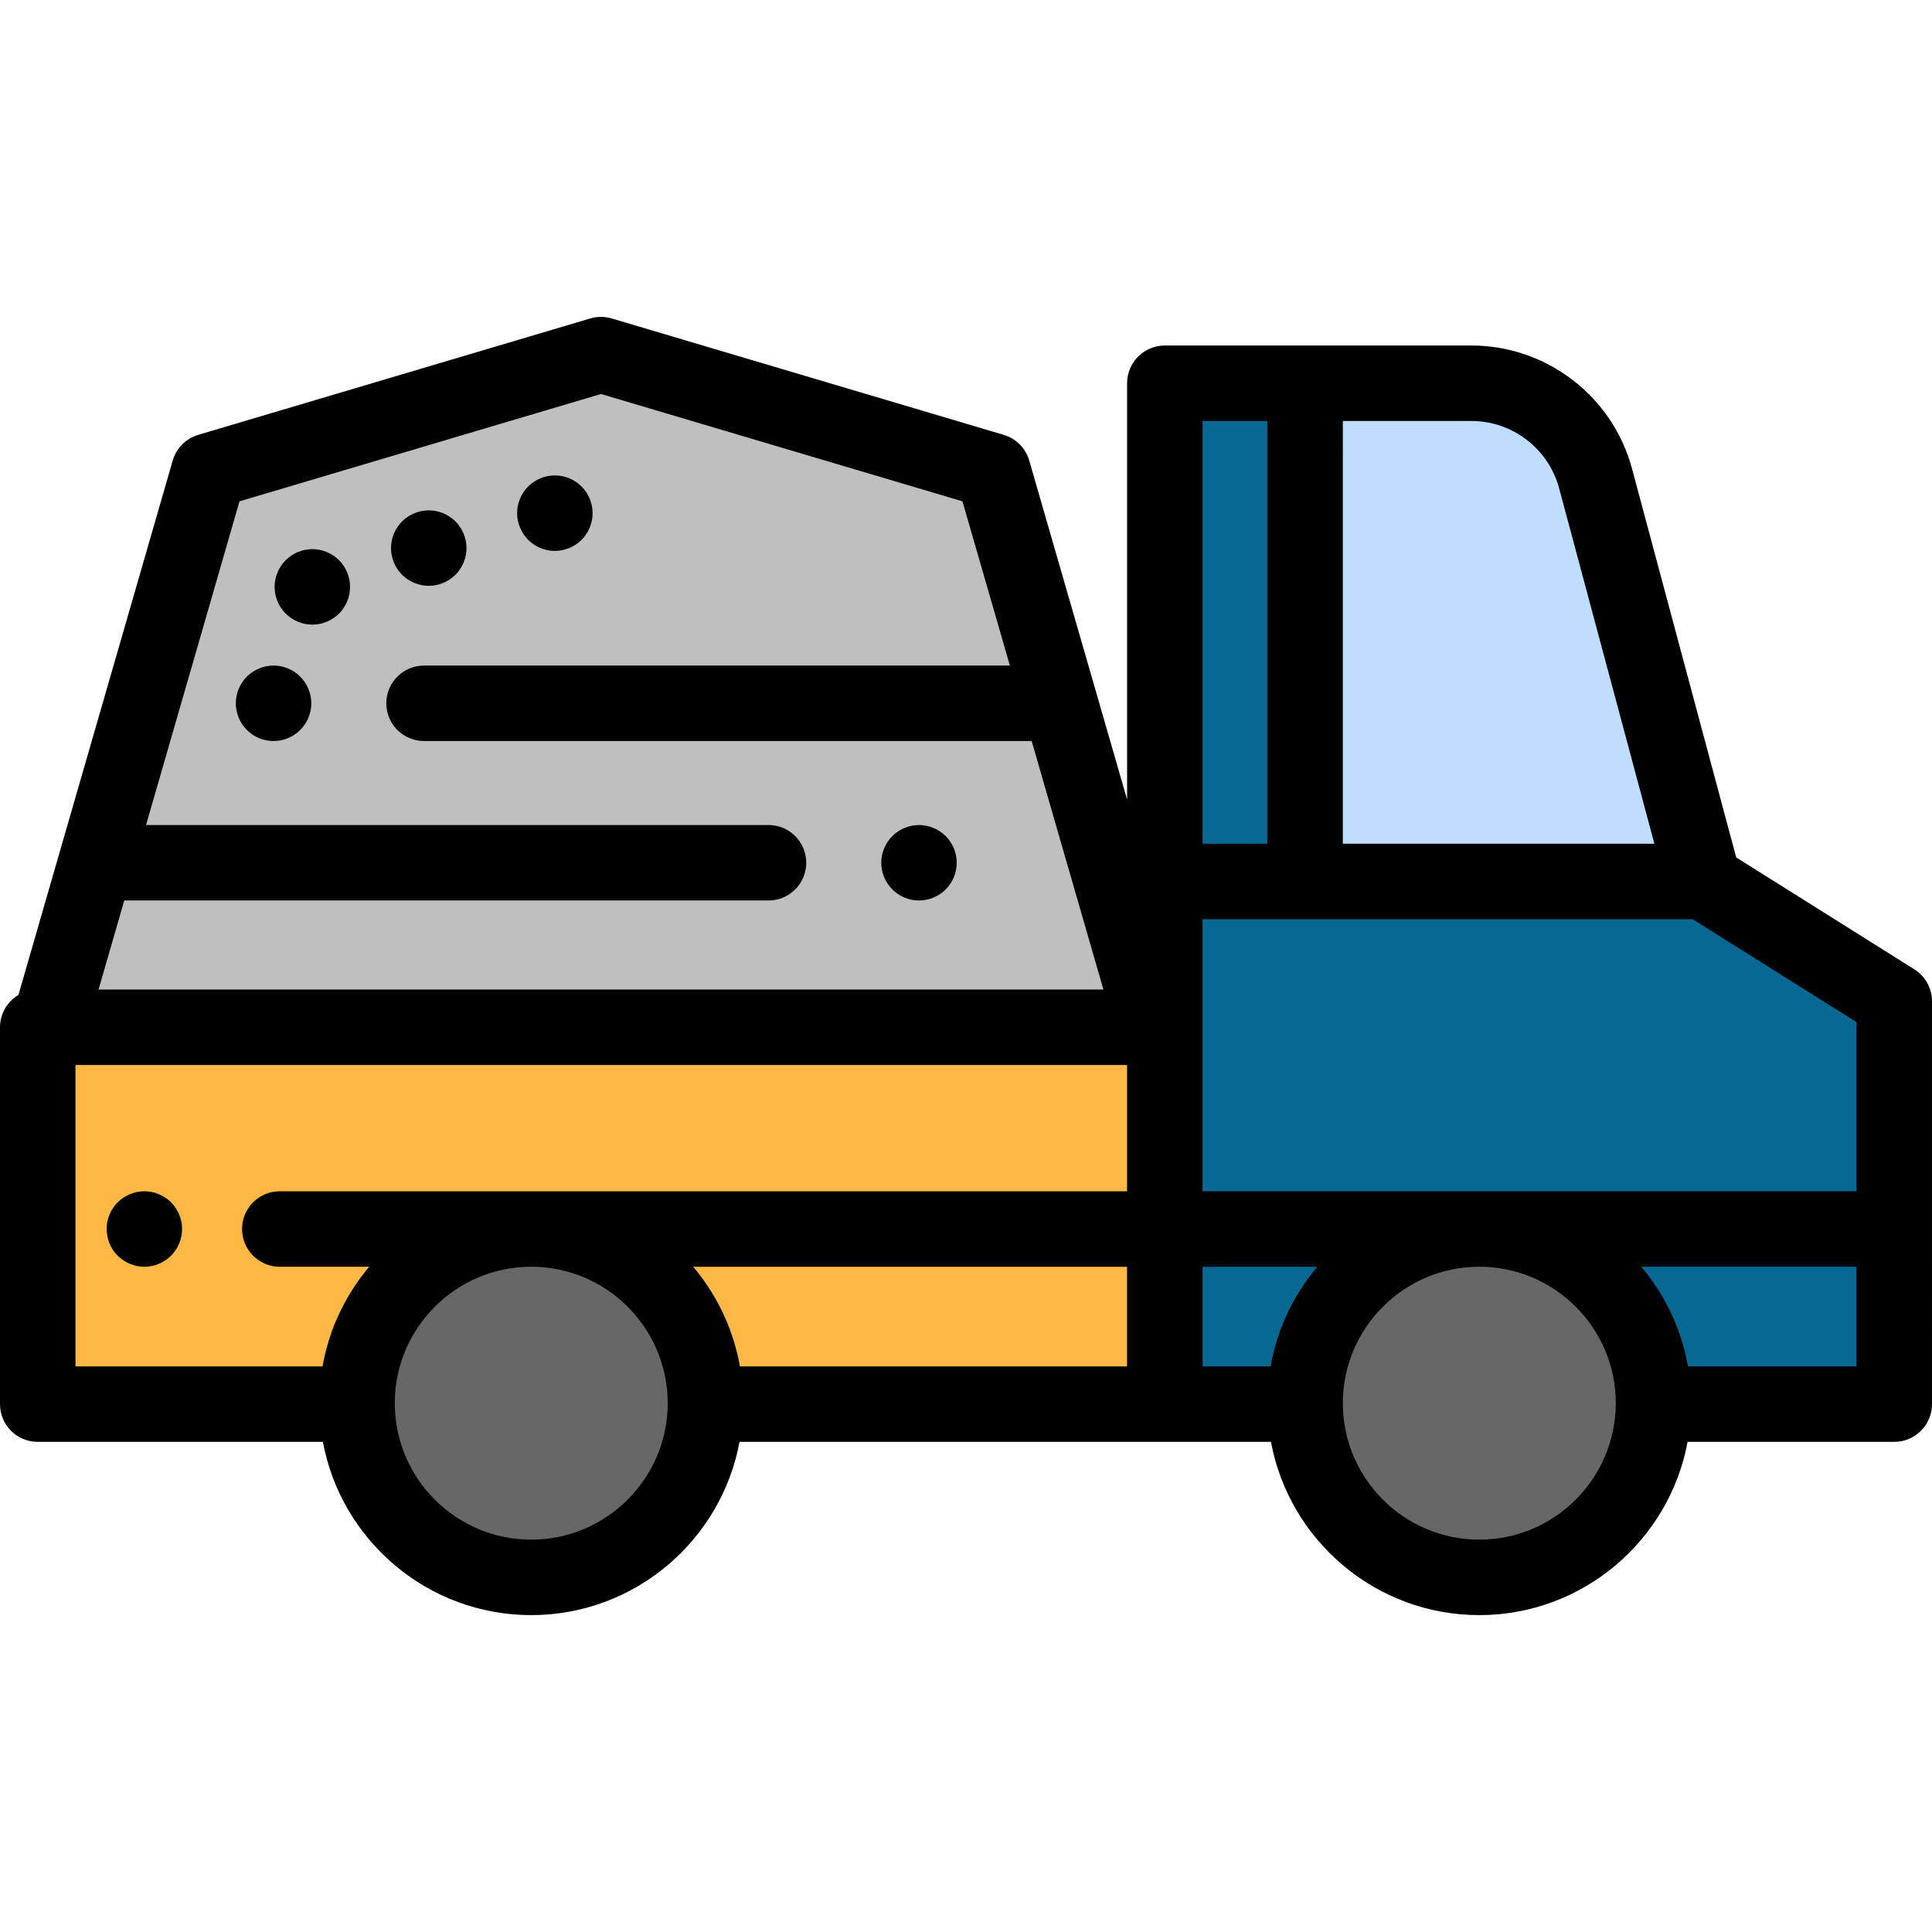 <?xml version="1.0" encoding="iso-8859-1"?>
<!-- Generator: Adobe Illustrator 19.0.0, SVG Export Plug-In . SVG Version: 6.00 Build 0)  -->
<svg xmlns="http://www.w3.org/2000/svg" xmlns:xlink="http://www.w3.org/1999/xlink" version="1.1" id="Capa_1" x="0px" y="0px" viewBox="0 0 511.999 511.999" style="enable-background:new 0 0 511.999 511.999;" xml:space="preserve">
<polygon style="fill:#BFBFBF;" points="305.711,272.244 263.151,124.827 159.265,93.979 55.378,124.827 12.818,272.244 "/>
<path d="M82.779,165.529c-0.65,0-1.311-0.06-1.961-0.189c-0.64-0.13-1.26-0.32-1.869-0.57c-0.601-0.25-1.181-0.559-1.721-0.92  c-0.55-0.37-1.06-0.79-1.529-1.25c-0.46-0.46-0.87-0.97-1.24-1.52c-0.36-0.54-0.67-1.12-0.92-1.721  c-0.25-0.609-0.44-1.239-0.57-1.869c-0.13-0.65-0.2-1.311-0.2-1.961c0-0.649,0.07-1.31,0.2-1.949c0.13-0.641,0.32-1.271,0.57-1.87  c0.25-0.61,0.56-1.191,0.92-1.73c0.37-0.55,0.78-1.06,1.24-1.52c1.869-1.86,4.449-2.931,7.08-2.931c2.63,0,5.199,1.07,7.069,2.931  c0.46,0.46,0.88,0.97,1.24,1.52c0.36,0.54,0.67,1.12,0.92,1.73c0.25,0.6,0.44,1.229,0.57,1.87c0.13,0.64,0.189,1.3,0.189,1.949  c0,0.65-0.06,1.311-0.189,1.961c-0.13,0.63-0.32,1.26-0.57,1.869c-0.25,0.601-0.56,1.181-0.92,1.721  c-0.36,0.55-0.78,1.059-1.24,1.52c-0.46,0.46-0.979,0.88-1.52,1.25c-0.55,0.36-1.13,0.67-1.73,0.92c-0.6,0.25-1.229,0.441-1.87,0.57  C84.089,165.469,83.429,165.529,82.779,165.529z"/>
<path d="M72.489,196.379c-0.65,0-1.311-0.061-1.95-0.19c-0.641-0.13-1.271-0.319-1.87-0.569c-0.61-0.25-1.19-0.561-1.73-0.92  c-0.55-0.37-1.06-0.79-1.52-1.25c-1.86-1.86-2.93-4.44-2.93-7.07c0-0.65,0.069-1.311,0.199-1.95c0.13-0.64,0.32-1.27,0.57-1.88  c0.25-0.6,0.559-1.18,0.92-1.72c0.36-0.551,0.78-1.061,1.24-1.521c0.46-0.46,0.97-0.88,1.52-1.24c0.54-0.359,1.12-0.67,1.73-0.92  c0.6-0.25,1.229-0.449,1.87-0.569c1.29-0.261,2.62-0.261,3.91,0c0.64,0.12,1.27,0.319,1.869,0.569c0.601,0.25,1.181,0.561,1.73,0.92  c0.54,0.36,1.05,0.78,1.51,1.24c0.471,0.46,0.88,0.97,1.25,1.521c0.36,0.54,0.67,1.12,0.92,1.72c0.25,0.61,0.44,1.24,0.57,1.88  s0.2,1.3,0.2,1.95c0,2.63-1.07,5.21-2.94,7.07c-0.46,0.46-0.97,0.88-1.51,1.25c-0.55,0.359-1.13,0.67-1.73,0.92  s-1.229,0.439-1.869,0.569C73.799,196.319,73.148,196.379,72.489,196.379z"/>
<path d="M243.54,238.64c-0.65,0-1.3-0.07-1.95-0.2c-0.64-0.13-1.27-0.319-1.87-0.569c-0.6-0.25-1.18-0.561-1.729-0.92  c-0.54-0.36-1.051-0.78-1.521-1.24c-0.46-0.46-0.87-0.97-1.24-1.521c-0.359-0.54-0.67-1.12-0.92-1.729  c-0.25-0.601-0.439-1.23-0.569-1.87c-0.131-0.64-0.2-1.3-0.2-1.95c0-0.649,0.069-1.309,0.2-1.96c0.13-0.63,0.319-1.26,0.569-1.87  c0.25-0.6,0.561-1.18,0.92-1.72c0.37-0.55,0.78-1.061,1.24-1.52c0.47-0.46,0.98-0.88,1.521-1.239c0.55-0.37,1.13-0.67,1.729-0.92  c0.6-0.25,1.23-0.45,1.87-0.57c1.29-0.26,2.62-0.26,3.91,0c0.64,0.12,1.27,0.32,1.87,0.57s1.18,0.55,1.729,0.92  c0.54,0.359,1.05,0.779,1.521,1.239c0.46,0.46,0.87,0.971,1.239,1.52c0.36,0.54,0.671,1.12,0.921,1.72  c0.25,0.61,0.439,1.24,0.569,1.87c0.13,0.65,0.19,1.311,0.19,1.96c0,0.65-0.061,1.311-0.19,1.95c-0.13,0.64-0.319,1.27-0.569,1.87  c-0.25,0.609-0.561,1.189-0.921,1.729c-0.369,0.551-0.779,1.061-1.239,1.521c-0.471,0.46-0.98,0.88-1.521,1.24  c-0.55,0.359-1.13,0.67-1.729,0.92c-0.601,0.25-1.23,0.439-1.87,0.569C244.85,238.57,244.2,238.64,243.54,238.64z"/>
<path d="M113.629,155.249c-0.66,0-1.311-0.07-1.96-0.2c-0.64-0.12-1.271-0.32-1.87-0.57c-0.599-0.25-1.18-0.56-1.73-0.92  c-0.55-0.359-1.06-0.78-1.52-1.24c-0.46-0.46-0.88-0.97-1.24-1.52c-0.359-0.54-0.67-1.12-0.92-1.73c-0.25-0.6-0.439-1.23-0.57-1.869  c-0.13-0.641-0.199-1.301-0.199-1.95c0-0.65,0.069-1.311,0.199-1.96c0.131-0.63,0.32-1.261,0.57-1.87  c0.25-0.601,0.561-1.18,0.92-1.72c0.36-0.551,0.78-1.061,1.24-1.52c0.46-0.46,0.97-0.88,1.52-1.24c0.551-0.359,1.131-0.67,1.73-0.92  c0.599-0.25,1.23-0.45,1.87-0.58c1.29-0.25,2.62-0.25,3.91,0c0.64,0.13,1.27,0.33,1.87,0.58c0.6,0.25,1.18,0.561,1.729,0.92  c0.54,0.36,1.05,0.78,1.521,1.24c0.46,0.46,0.88,0.97,1.239,1.52c0.36,0.54,0.67,1.119,0.92,1.72c0.25,0.609,0.44,1.24,0.57,1.87  c0.13,0.649,0.2,1.31,0.2,1.96c0,0.649-0.07,1.31-0.2,1.95c-0.13,0.64-0.32,1.27-0.57,1.869c-0.25,0.61-0.56,1.19-0.92,1.73  c-0.37,0.55-0.779,1.06-1.239,1.52c-0.471,0.46-0.98,0.881-1.521,1.24c-0.55,0.36-1.13,0.67-1.729,0.92  c-0.601,0.25-1.23,0.45-1.87,0.57C114.929,155.179,114.279,155.249,113.629,155.249z"/>
<path d="M147.039,145.999c-0.65,0-1.311-0.07-1.95-0.2c-0.64-0.13-1.27-0.32-1.87-0.57c-0.61-0.25-1.189-0.56-1.729-0.92  c-0.551-0.37-1.061-0.78-1.521-1.24c-0.46-0.46-0.88-0.98-1.24-1.52c-0.359-0.55-0.67-1.13-0.92-1.73  c-0.25-0.6-0.439-1.23-0.569-1.869c-0.131-0.65-0.2-1.301-0.2-1.96c0-0.65,0.069-1.311,0.2-1.95c0.13-0.641,0.319-1.271,0.569-1.87  c0.25-0.601,0.561-1.19,0.92-1.73c0.36-0.54,0.78-1.06,1.24-1.52c0.46-0.46,0.97-0.88,1.521-1.24c0.54-0.36,1.119-0.67,1.729-0.92  c0.6-0.25,1.23-0.44,1.87-0.57c1.29-0.26,2.62-0.26,3.91,0c0.64,0.13,1.27,0.32,1.87,0.57c0.6,0.25,1.18,0.56,1.72,0.92  c0.55,0.36,1.06,0.78,1.52,1.24c0.471,0.46,0.881,0.979,1.25,1.52c0.36,0.54,0.671,1.13,0.921,1.73c0.25,0.6,0.439,1.229,0.569,1.87  c0.13,0.64,0.19,1.3,0.19,1.95c0,0.659-0.061,1.31-0.19,1.96c-0.13,0.64-0.319,1.27-0.569,1.869c-0.25,0.601-0.561,1.181-0.921,1.73  c-0.369,0.54-0.779,1.06-1.25,1.52c-0.46,0.46-0.97,0.87-1.52,1.24c-0.54,0.36-1.12,0.67-1.72,0.92c-0.601,0.25-1.23,0.44-1.87,0.57  C148.349,145.929,147.689,145.999,147.039,145.999z"/>
<circle style="fill:#676767;" cx="392.023" cy="371.863" r="46.16"/>
<path style="fill:#076893;" d="M451.462,233.599H308.687v138.51h37.183c0-0.083-0.006-0.165-0.006-0.248  c0-25.493,20.667-46.16,46.16-46.16c25.494,0,46.16,20.667,46.16,46.16c0,0.083-0.006,0.165-0.006,0.248h63.822V265.348  L451.462,233.599z"/>
<circle style="fill:#676767;" cx="140.781" cy="371.863" r="46.16"/>
<path style="fill:#FDB845;" d="M10,272.244v99.864h84.623c0-0.083-0.006-0.164-0.006-0.247c0-25.493,20.667-46.16,46.16-46.16  s46.16,20.667,46.16,46.16c0,0.083-0.006,0.165-0.006,0.247h121.757v-99.864H10z"/>
<rect x="308.692" y="101.561" style="fill:#076893;" width="37.17" height="132.041"/>
<path style="fill:#BFDEFF;" d="M389.922,101.563h-44.058V233.6h105.599l-28.61-106.769  C418.858,111.927,405.352,101.563,389.922,101.563z"/>
<path d="M507.319,256.88l-47.213-29.66l-27.593-102.977c-5.156-19.241-22.67-32.68-42.59-32.68h-44.058h-37.172  c-5.522,0-10,4.478-10,10v110.316l-25.933-89.825c-0.945-3.275-3.493-5.843-6.761-6.813L162.111,84.394  c-1.857-0.553-3.836-0.553-5.693,0L52.531,115.241c-3.268,0.97-5.815,3.537-6.761,6.813L4.888,263.661  C1.964,265.407,0,268.593,0,272.244v99.864c0,5.523,4.477,10,10,10h75.57c4.832,26.087,27.74,45.912,55.206,45.912  s50.374-19.825,55.206-45.912h112.704h28.131c4.832,26.087,27.74,45.912,55.206,45.912c27.465,0,50.373-19.825,55.205-45.912h54.769  c5.522,0,10-4.477,10-10V265.347C512,261.908,510.232,258.71,507.319,256.88z M492,315.7H318.688v-43.456v-28.645h27.177h102.718  L492,270.874V315.7z M413.193,129.419l25.236,94.18h-82.566V111.563h34.058C400.807,111.563,410.376,118.906,413.193,129.419z   M335.864,111.563v112.036h-17.172V111.563H335.864z M63.468,132.857l95.797-28.445l95.797,28.445l12.565,43.522H112.375  c-5.522,0-10,4.478-10,10s4.478,10,10,10H273.4l19.015,65.864H26.114l6.815-23.604h170.733c5.522,0,10-4.478,10-10  c0-5.523-4.478-10-10-10H38.703L63.468,132.857z M20,282.244h278.687V315.7H74.147c-5.522,0-10,4.478-10,10c0,5.522,4.478,10,10,10  h23.698c-0.084,0.1-0.169,0.2-0.253,0.301c-0.219,0.263-0.428,0.533-0.641,0.799c-0.321,0.401-0.642,0.801-0.952,1.211  c-0.222,0.293-0.436,0.591-0.652,0.889c-0.288,0.396-0.574,0.794-0.852,1.198c-0.214,0.311-0.422,0.625-0.63,0.94  c-0.266,0.404-0.527,0.81-0.783,1.22c-0.201,0.323-0.399,0.647-0.593,0.973c-0.249,0.418-0.49,0.841-0.729,1.266  c-0.183,0.327-0.366,0.653-0.543,0.984c-0.238,0.446-0.466,0.898-0.693,1.351c-0.159,0.318-0.322,0.634-0.475,0.956  c-0.24,0.504-0.466,1.016-0.692,1.528c-0.123,0.279-0.253,0.555-0.371,0.836c-0.333,0.792-0.651,1.592-0.949,2.402  c-0.033,0.091-0.061,0.185-0.094,0.276c-0.263,0.727-0.513,1.461-0.746,2.201c-0.092,0.292-0.172,0.59-0.259,0.884  c-0.162,0.546-0.323,1.092-0.468,1.645c-0.09,0.34-0.169,0.684-0.253,1.027c-0.126,0.516-0.248,1.034-0.36,1.555  c-0.077,0.36-0.146,0.723-0.216,1.086c-0.057,0.294-0.123,0.585-0.175,0.88H20V282.244z M195.923,361.277  c-0.074-0.389-0.149-0.778-0.232-1.164c-0.105-0.489-0.22-0.974-0.337-1.458c-0.09-0.373-0.177-0.748-0.275-1.119  c-0.134-0.508-0.283-1.01-0.43-1.512c-0.1-0.338-0.192-0.678-0.298-1.013c-0.201-0.637-0.419-1.265-0.642-1.892  c-0.11-0.309-0.219-0.617-0.334-0.923c-0.255-0.679-0.518-1.355-0.799-2.021c-0.137-0.327-0.287-0.647-0.431-0.971  c-0.207-0.466-0.412-0.933-0.631-1.392c-0.166-0.35-0.343-0.694-0.517-1.04c-0.213-0.424-0.426-0.847-0.648-1.264  c-0.188-0.353-0.383-0.7-0.579-1.048c-0.226-0.402-0.455-0.802-0.69-1.199c-0.205-0.346-0.415-0.688-0.627-1.029  c-0.243-0.39-0.491-0.776-0.744-1.159c-0.22-0.334-0.441-0.667-0.667-0.996c-0.263-0.381-0.533-0.757-0.805-1.131  c-0.231-0.318-0.46-0.637-0.698-0.95c-0.29-0.383-0.59-0.757-0.89-1.132c-0.233-0.292-0.462-0.587-0.701-0.874  c-0.08-0.096-0.16-0.192-0.241-0.287h114.979v26.407H196.089C196.04,361.829,195.977,361.555,195.923,361.277z M140.776,408.021  c-19.87,0-36.044-16.111-36.155-35.955c0-0.083-0.002-0.166-0.004-0.25c0-0.337,0.016-0.671,0.025-1.006  c0.008-0.287,0.01-0.575,0.025-0.86c0.017-0.33,0.049-0.656,0.075-0.984c0.022-0.282,0.038-0.566,0.067-0.846  c0.034-0.327,0.081-0.65,0.124-0.974c0.036-0.277,0.066-0.557,0.109-0.832c0.049-0.316,0.111-0.628,0.168-0.941  c0.051-0.279,0.095-0.56,0.152-0.836c0.063-0.306,0.14-0.607,0.21-0.91c0.065-0.279,0.124-0.56,0.196-0.837  c0.078-0.301,0.169-0.596,0.255-0.894c0.078-0.273,0.15-0.547,0.235-0.817c0.093-0.297,0.198-0.588,0.299-0.881  c0.091-0.265,0.176-0.534,0.272-0.796c0.106-0.289,0.225-0.573,0.339-0.859c0.104-0.26,0.201-0.523,0.31-0.78  c0.12-0.283,0.252-0.559,0.38-0.838c0.116-0.253,0.225-0.51,0.346-0.76c0.133-0.274,0.277-0.542,0.417-0.813  c0.128-0.248,0.25-0.499,0.384-0.744c0.148-0.271,0.307-0.534,0.461-0.801c0.137-0.237,0.269-0.477,0.411-0.71  c0.162-0.265,0.334-0.523,0.503-0.784c0.147-0.227,0.288-0.458,0.44-0.682c0.174-0.256,0.358-0.505,0.538-0.756  c0.157-0.219,0.309-0.443,0.471-0.659c0.184-0.246,0.379-0.483,0.569-0.724c0.169-0.213,0.332-0.431,0.506-0.641  c0.196-0.237,0.402-0.465,0.603-0.696c0.178-0.204,0.351-0.413,0.533-0.613c0.209-0.23,0.427-0.45,0.642-0.673  c0.186-0.194,0.366-0.392,0.556-0.582c0.217-0.217,0.443-0.424,0.666-0.635c0.197-0.187,0.389-0.379,0.59-0.561  c0.227-0.206,0.463-0.402,0.695-0.602c0.206-0.178,0.408-0.36,0.617-0.534c0.239-0.197,0.486-0.383,0.73-0.574  c0.212-0.166,0.42-0.337,0.636-0.498c0.248-0.185,0.504-0.36,0.757-0.539c0.221-0.156,0.437-0.318,0.661-0.469  c0.267-0.18,0.541-0.348,0.813-0.521c0.218-0.139,0.431-0.283,0.652-0.417c0.277-0.169,0.563-0.325,0.845-0.486  c0.224-0.128,0.443-0.262,0.67-0.385c0.282-0.153,0.571-0.294,0.858-0.44c0.233-0.119,0.463-0.244,0.7-0.358  c0.296-0.143,0.599-0.273,0.9-0.408c0.234-0.105,0.464-0.216,0.7-0.316c0.305-0.129,0.617-0.245,0.926-0.366  c0.238-0.093,0.473-0.193,0.714-0.281c0.311-0.114,0.628-0.214,0.943-0.32c0.245-0.082,0.487-0.172,0.735-0.249  c0.306-0.095,0.618-0.176,0.927-0.264c0.263-0.074,0.522-0.155,0.787-0.224c0.322-0.083,0.65-0.151,0.975-0.226  c0.257-0.059,0.511-0.125,0.77-0.178c0.342-0.07,0.69-0.125,1.035-0.186c0.248-0.043,0.493-0.095,0.742-0.133  c0.396-0.061,0.796-0.105,1.196-0.152c0.203-0.024,0.405-0.057,0.609-0.077c0.425-0.043,0.855-0.07,1.284-0.098  c0.184-0.012,0.365-0.033,0.549-0.042c0.615-0.031,1.233-0.047,1.856-0.047c0.623,0,1.242,0.016,1.857,0.047  c0.207,0.01,0.411,0.033,0.617,0.047c0.406,0.028,0.813,0.052,1.216,0.093c0.232,0.023,0.459,0.06,0.689,0.088  c0.373,0.045,0.747,0.086,1.116,0.142c0.294,0.045,0.584,0.105,0.876,0.157c0.301,0.054,0.603,0.1,0.901,0.161  c0.363,0.074,0.719,0.164,1.078,0.249c0.222,0.053,0.447,0.098,0.667,0.154c0.343,0.088,0.68,0.192,1.019,0.29  c0.232,0.067,0.466,0.126,0.696,0.198c0.346,0.108,0.687,0.23,1.029,0.348c0.215,0.074,0.434,0.141,0.648,0.219  c0.374,0.137,0.741,0.289,1.109,0.438c0.176,0.071,0.355,0.136,0.53,0.209c0.391,0.165,0.773,0.345,1.157,0.523  c0.146,0.068,0.297,0.13,0.442,0.2c0.398,0.192,0.788,0.397,1.178,0.603c0.125,0.066,0.254,0.127,0.379,0.195  c0.392,0.213,0.775,0.439,1.158,0.665c0.117,0.07,0.239,0.133,0.355,0.204c0.398,0.242,0.788,0.497,1.176,0.753  c0.096,0.063,0.194,0.122,0.289,0.186c0.398,0.268,0.786,0.549,1.172,0.833c0.081,0.059,0.164,0.114,0.244,0.174  c0.396,0.296,0.783,0.604,1.167,0.916c0.065,0.053,0.133,0.103,0.198,0.156c0.397,0.327,0.784,0.666,1.167,1.01  c0.047,0.042,0.097,0.082,0.144,0.125c0.388,0.353,0.767,0.716,1.14,1.085c0.038,0.038,0.078,0.073,0.116,0.111  c0.379,0.379,0.749,0.767,1.111,1.163c0.028,0.031,0.058,0.06,0.086,0.091c0.37,0.407,0.73,0.823,1.082,1.246  c0.018,0.021,0.037,0.042,0.055,0.063c0.34,0.411,0.668,0.831,0.99,1.256c0.028,0.037,0.058,0.072,0.086,0.109  c0.324,0.432,0.637,0.874,0.942,1.32c0.022,0.032,0.045,0.062,0.067,0.094c0.298,0.44,0.584,0.888,0.863,1.34  c0.026,0.042,0.054,0.083,0.08,0.125c0.281,0.461,0.551,0.931,0.812,1.405c0.02,0.035,0.041,0.069,0.061,0.105  c0.26,0.477,0.508,0.962,0.747,1.451c0.017,0.035,0.037,0.069,0.054,0.105c0.233,0.48,0.452,0.968,0.664,1.46  c0.02,0.047,0.043,0.092,0.063,0.14c0.205,0.481,0.396,0.969,0.58,1.461c0.023,0.06,0.048,0.118,0.071,0.179  c0.176,0.478,0.338,0.964,0.495,1.451c0.024,0.076,0.053,0.15,0.077,0.226c0.153,0.487,0.29,0.98,0.423,1.475  c0.021,0.079,0.047,0.157,0.067,0.237c0.124,0.477,0.233,0.961,0.338,1.445c0.022,0.101,0.049,0.201,0.07,0.302  c0.097,0.47,0.179,0.945,0.258,1.422c0.02,0.119,0.045,0.237,0.064,0.356c0.071,0.458,0.126,0.921,0.179,1.385  c0.016,0.141,0.039,0.281,0.054,0.423c0.047,0.456,0.078,0.917,0.108,1.379c0.01,0.151,0.027,0.301,0.035,0.453  c0.023,0.445,0.03,0.893,0.037,1.342c0.003,0.173,0.013,0.344,0.013,0.517l-0.004,0.189c0,0.014,0.002,0.027,0.002,0.041  C176.84,391.892,160.658,408.021,140.776,408.021z M318.688,335.701h30.405c-0.085,0.101-0.169,0.201-0.253,0.302  c-0.218,0.262-0.426,0.531-0.639,0.797c-0.322,0.401-0.643,0.803-0.954,1.213c-0.222,0.293-0.436,0.591-0.652,0.889  c-0.288,0.396-0.574,0.794-0.852,1.198c-0.213,0.31-0.421,0.624-0.629,0.938c-0.267,0.404-0.529,0.812-0.785,1.224  c-0.2,0.321-0.397,0.644-0.591,0.969c-0.25,0.419-0.492,0.843-0.731,1.269c-0.183,0.326-0.366,0.652-0.542,0.982  c-0.238,0.446-0.466,0.898-0.693,1.351c-0.159,0.318-0.322,0.634-0.475,0.956c-0.24,0.504-0.466,1.016-0.692,1.528  c-0.123,0.279-0.253,0.555-0.371,0.836c-0.333,0.792-0.651,1.592-0.949,2.402c-0.033,0.091-0.061,0.185-0.094,0.276  c-0.263,0.727-0.513,1.461-0.746,2.201c-0.092,0.292-0.172,0.59-0.259,0.884c-0.162,0.546-0.323,1.092-0.468,1.645  c-0.09,0.34-0.169,0.684-0.253,1.027c-0.126,0.516-0.249,1.034-0.36,1.555c-0.077,0.36-0.146,0.723-0.216,1.086  c-0.057,0.294-0.123,0.585-0.175,0.88H318.69v-26.408H318.688z M392.024,408.021c-19.87,0-36.044-16.111-36.155-35.955  c0-0.083-0.002-0.166-0.004-0.25c0-0.337,0.016-0.671,0.025-1.006c0.008-0.287,0.01-0.576,0.025-0.861  c0.017-0.329,0.049-0.654,0.075-0.981c0.023-0.283,0.038-0.568,0.067-0.849c0.033-0.324,0.081-0.644,0.123-0.966  c0.037-0.28,0.067-0.563,0.11-0.841c0.049-0.314,0.111-0.624,0.168-0.936c0.051-0.281,0.096-0.563,0.153-0.841  c0.063-0.304,0.139-0.603,0.209-0.904c0.066-0.281,0.125-0.565,0.198-0.843c0.077-0.299,0.168-0.593,0.253-0.889  c0.079-0.274,0.151-0.55,0.236-0.821c0.092-0.295,0.197-0.585,0.297-0.877c0.091-0.267,0.177-0.537,0.274-0.801  c0.105-0.285,0.222-0.564,0.334-0.845c0.105-0.264,0.204-0.532,0.316-0.794c0.119-0.279,0.249-0.552,0.375-0.828  c0.117-0.257,0.228-0.517,0.351-0.771c0.132-0.274,0.276-0.54,0.415-0.81c0.128-0.249,0.251-0.501,0.385-0.746  c0.148-0.271,0.306-0.534,0.461-0.8c0.137-0.237,0.269-0.478,0.411-0.712c0.162-0.265,0.334-0.523,0.503-0.783  c0.147-0.227,0.288-0.458,0.439-0.682c0.177-0.26,0.364-0.513,0.547-0.768c0.154-0.216,0.303-0.435,0.462-0.647  c0.19-0.253,0.39-0.498,0.587-0.746c0.163-0.206,0.321-0.416,0.488-0.619c0.202-0.244,0.413-0.478,0.621-0.717  c0.172-0.198,0.34-0.4,0.516-0.594c0.217-0.239,0.445-0.468,0.669-0.701c0.177-0.184,0.348-0.373,0.529-0.553  c0.232-0.232,0.475-0.454,0.713-0.68c0.181-0.172,0.358-0.348,0.543-0.516c0.246-0.224,0.502-0.437,0.755-0.654  c0.186-0.16,0.367-0.325,0.557-0.481c0.269-0.222,0.547-0.433,0.823-0.647c0.181-0.141,0.358-0.287,0.542-0.425  c0.287-0.215,0.583-0.418,0.877-0.624c0.181-0.127,0.357-0.26,0.54-0.383c0.308-0.208,0.625-0.404,0.94-0.603  c0.176-0.111,0.347-0.228,0.525-0.336c0.331-0.201,0.671-0.39,1.008-0.58c0.169-0.095,0.334-0.197,0.505-0.29  c0.347-0.188,0.701-0.363,1.055-0.541c0.168-0.085,0.333-0.176,0.503-0.258c0.375-0.181,0.757-0.348,1.139-0.516  c0.154-0.068,0.305-0.142,0.46-0.208c0.388-0.165,0.784-0.315,1.179-0.466c0.155-0.059,0.306-0.125,0.461-0.182  c0.415-0.152,0.837-0.29,1.259-0.427c0.14-0.046,0.278-0.098,0.419-0.142c0.413-0.128,0.832-0.242,1.251-0.356  c0.156-0.042,0.308-0.092,0.464-0.132c0.435-0.112,0.876-0.209,1.317-0.305c0.144-0.031,0.285-0.07,0.43-0.099  c0.474-0.097,0.953-0.178,1.434-0.257c0.115-0.019,0.228-0.044,0.344-0.062c0.576-0.088,1.158-0.161,1.742-0.222  c0.021-0.002,0.042-0.006,0.063-0.008c0.56-0.057,1.125-0.098,1.692-0.129c0.048-0.003,0.095-0.008,0.142-0.011  c0.615-0.031,1.234-0.047,1.857-0.047c0.173,0,0.344,0.011,0.517,0.013c0.447,0.006,0.895,0.011,1.338,0.034  c0.321,0.016,0.638,0.048,0.957,0.073c0.292,0.023,0.586,0.037,0.876,0.067c0.338,0.034,0.671,0.084,1.007,0.128  c0.266,0.035,0.534,0.061,0.798,0.102c0.384,0.059,0.763,0.133,1.143,0.204c0.21,0.039,0.423,0.07,0.632,0.113  c0.393,0.08,0.78,0.176,1.167,0.27c0.192,0.046,0.388,0.085,0.579,0.134c0.348,0.09,0.69,0.194,1.034,0.294  c0.227,0.065,0.456,0.124,0.68,0.194c0.326,0.101,0.645,0.217,0.967,0.327c0.237,0.081,0.476,0.155,0.711,0.241  c0.32,0.117,0.634,0.248,0.95,0.374c0.23,0.092,0.463,0.177,0.69,0.273c0.3,0.127,0.593,0.267,0.889,0.402  c0.237,0.108,0.477,0.209,0.711,0.322c0.284,0.137,0.56,0.286,0.84,0.43c0.239,0.123,0.482,0.24,0.718,0.368  c0.27,0.147,0.532,0.305,0.797,0.458c0.239,0.138,0.481,0.27,0.717,0.412c0.26,0.159,0.513,0.328,0.77,0.493  c0.232,0.149,0.468,0.293,0.696,0.447c0.247,0.167,0.486,0.344,0.728,0.517c0.23,0.164,0.465,0.322,0.691,0.491  s0.444,0.348,0.666,0.522c0.234,0.184,0.472,0.362,0.701,0.551c0.217,0.179,0.425,0.367,0.638,0.551  c0.225,0.194,0.454,0.384,0.674,0.584c0.206,0.187,0.403,0.383,0.605,0.575c0.218,0.207,0.44,0.41,0.652,0.622  c0.189,0.189,0.37,0.387,0.555,0.58c0.215,0.225,0.434,0.445,0.644,0.675c0.177,0.195,0.346,0.398,0.519,0.597  c0.207,0.237,0.418,0.471,0.618,0.713c0.166,0.2,0.322,0.408,0.483,0.612c0.198,0.25,0.4,0.497,0.592,0.753  c0.152,0.202,0.293,0.412,0.441,0.617c0.19,0.266,0.385,0.528,0.569,0.799c0.141,0.208,0.272,0.424,0.409,0.635  c0.179,0.276,0.361,0.549,0.533,0.83c0.132,0.216,0.253,0.439,0.38,0.657c0.165,0.284,0.335,0.566,0.492,0.855  c0.121,0.223,0.233,0.452,0.35,0.678c0.151,0.292,0.307,0.582,0.45,0.878c0.111,0.229,0.211,0.463,0.317,0.695  c0.138,0.301,0.28,0.599,0.409,0.904c0.1,0.235,0.188,0.475,0.283,0.712c0.123,0.308,0.251,0.614,0.366,0.927  c0.089,0.242,0.167,0.489,0.251,0.733c0.108,0.314,0.22,0.626,0.32,0.943c0.078,0.25,0.145,0.506,0.218,0.759  c0.091,0.317,0.188,0.632,0.271,0.953c0.067,0.258,0.122,0.521,0.183,0.782c0.076,0.321,0.156,0.64,0.223,0.964  c0.054,0.261,0.096,0.526,0.144,0.789c0.06,0.329,0.126,0.657,0.177,0.989c0.041,0.264,0.069,0.532,0.104,0.798  c0.044,0.335,0.093,0.668,0.128,1.006c0.029,0.276,0.044,0.555,0.066,0.832c0.027,0.332,0.059,0.663,0.076,0.998  c0.015,0.282,0.016,0.567,0.025,0.851c0.01,0.338,0.025,0.674,0.026,1.015c-0.002,0.083-0.004,0.167-0.004,0.251  C428.068,391.91,411.895,408.021,392.024,408.021z M447.337,362.109c-0.052-0.296-0.119-0.586-0.175-0.88  c-0.07-0.363-0.139-0.725-0.216-1.086c-0.111-0.521-0.234-1.039-0.36-1.555c-0.083-0.342-0.163-0.686-0.253-1.027  c-0.146-0.553-0.306-1.099-0.468-1.645c-0.087-0.294-0.168-0.592-0.259-0.884c-0.233-0.741-0.484-1.474-0.746-2.201  c-0.033-0.091-0.061-0.185-0.094-0.276c-0.297-0.81-0.615-1.609-0.948-2.401c-0.119-0.284-0.25-0.561-0.374-0.842  c-0.225-0.51-0.45-1.021-0.69-1.523c-0.153-0.322-0.316-0.638-0.475-0.956c-0.227-0.453-0.454-0.905-0.693-1.351  c-0.176-0.33-0.359-0.656-0.542-0.982c-0.238-0.425-0.48-0.848-0.729-1.267c-0.195-0.327-0.393-0.652-0.594-0.975  c-0.255-0.409-0.516-0.814-0.781-1.217c-0.208-0.316-0.418-0.632-0.632-0.943c-0.277-0.403-0.562-0.799-0.849-1.194  c-0.217-0.299-0.432-0.598-0.655-0.892c-0.309-0.408-0.628-0.807-0.948-1.206c-0.215-0.268-0.425-0.54-0.645-0.804  c-0.084-0.101-0.168-0.201-0.252-0.3h57.044v26.407L447.337,362.109L447.337,362.109z"/>
<path d="M38.258,335.701c-0.65,0-1.31-0.061-1.95-0.19c-0.64-0.13-1.27-0.33-1.88-0.58c-0.6-0.25-1.18-0.56-1.72-0.92  c-0.55-0.36-1.061-0.78-1.521-1.24s-0.88-0.97-1.25-1.52c-0.359-0.54-0.67-1.12-0.92-1.73c-0.239-0.6-0.439-1.229-0.559-1.87  c-0.13-0.64-0.2-1.3-0.2-1.949c0-2.631,1.07-5.21,2.93-7.07c0.46-0.46,0.971-0.88,1.521-1.24c0.54-0.36,1.12-0.67,1.72-0.92  c0.61-0.25,1.24-0.45,1.88-0.58c1.28-0.26,2.61-0.26,3.9,0c0.64,0.13,1.27,0.33,1.87,0.58c0.609,0.25,1.189,0.56,1.729,0.92  c0.55,0.36,1.061,0.78,1.521,1.24c1.859,1.86,2.93,4.439,2.93,7.07c0,0.649-0.07,1.31-0.2,1.949c-0.12,0.641-0.319,1.27-0.569,1.87  c-0.25,0.61-0.561,1.19-0.921,1.73c-0.359,0.55-0.779,1.06-1.239,1.52c-0.46,0.46-0.971,0.88-1.521,1.24  c-0.54,0.36-1.12,0.67-1.729,0.92c-0.601,0.25-1.23,0.45-1.87,0.58C39.567,335.641,38.908,335.701,38.258,335.701z"/>
<g>
</g>
<g>
</g>
<g>
</g>
<g>
</g>
<g>
</g>
<g>
</g>
<g>
</g>
<g>
</g>
<g>
</g>
<g>
</g>
<g>
</g>
<g>
</g>
<g>
</g>
<g>
</g>
<g>
</g>
</svg>
